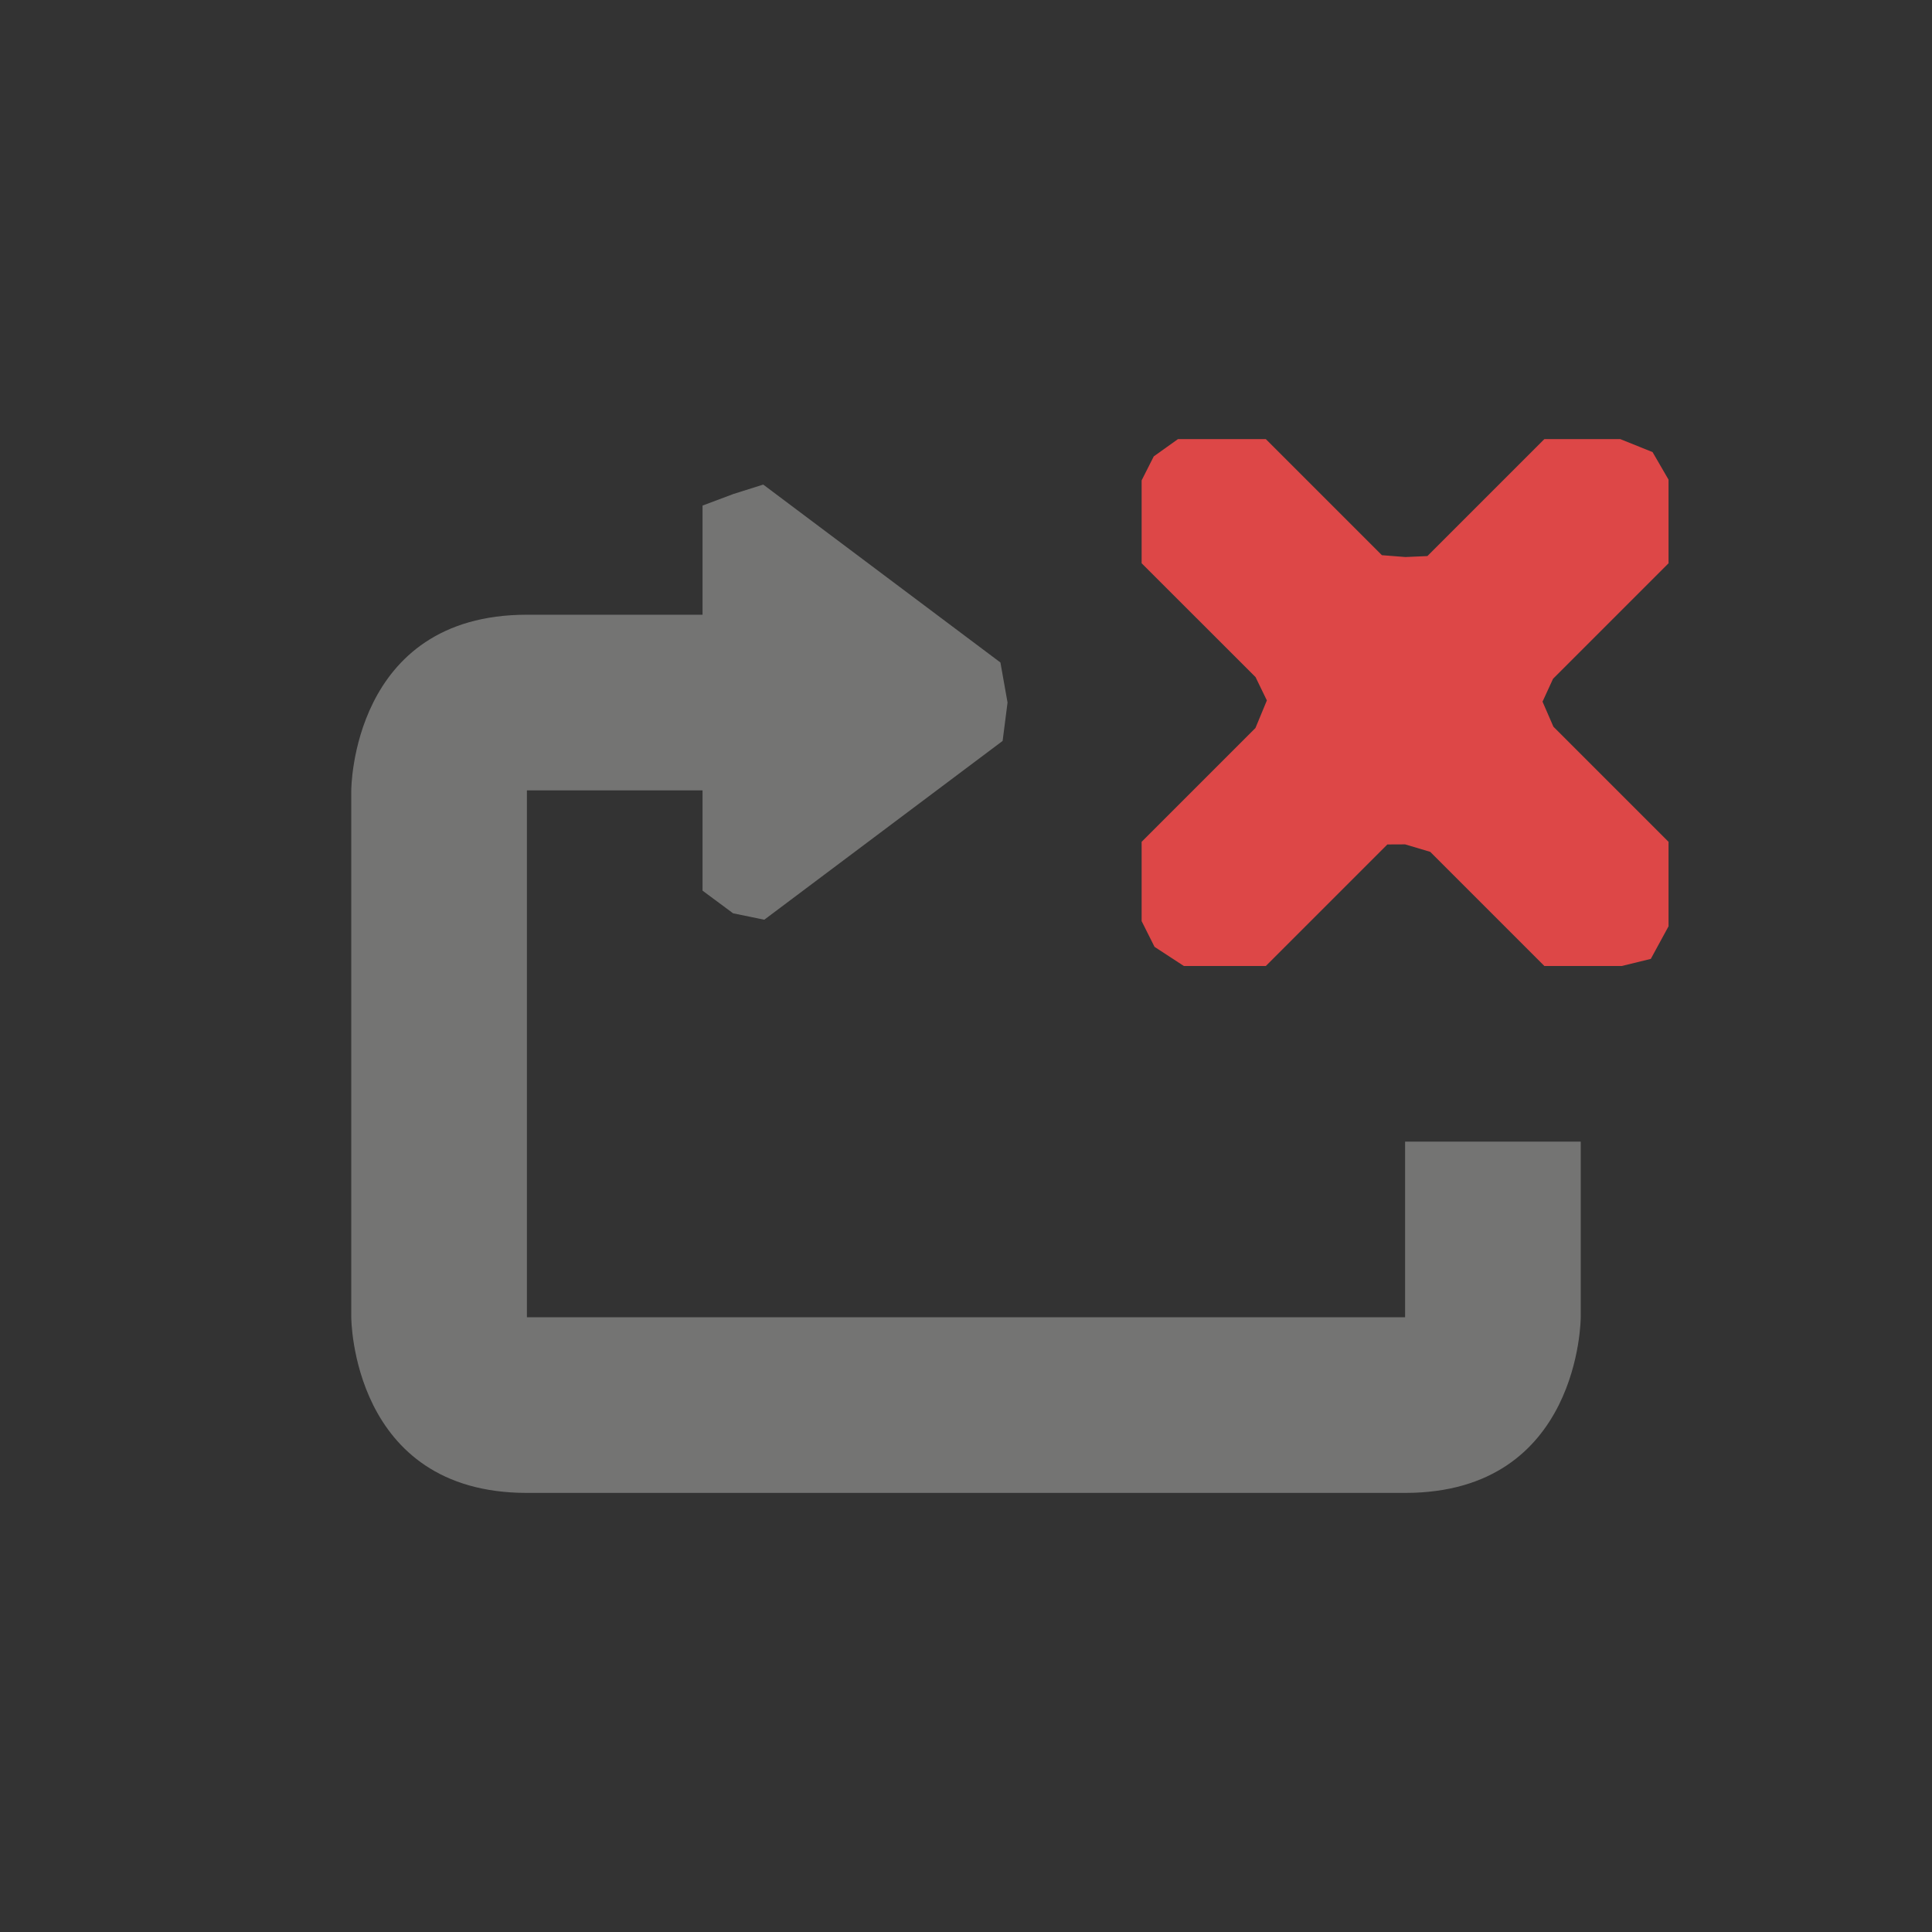<?xml version="1.0" encoding="UTF-8" standalone="no"?>
<svg
   width="22"
   height="22"
   version="1.1"
   id="svg11"
   sodipodi:docname="media-repeat-none.svg"
   inkscape:version="1.2.1 (9c6d41e410, 2022-07-14, custom)"
   xmlns:inkscape="http://www.inkscape.org/namespaces/inkscape"
   xmlns:sodipodi="http://sodipodi.sourceforge.net/DTD/sodipodi-0.dtd"
   xmlns="http://www.w3.org/2000/svg"
   xmlns:svg="http://www.w3.org/2000/svg">
  <rect width="100%" height="100%" fill="#333333" stroke="none"/>
  <sodipodi:namedview
     id="namedview13"
     pagecolor="#000000"
     bordercolor="#000000"
     borderopacity="0.25"
     inkscape:showpageshadow="2"
     inkscape:pageopacity="0"
     inkscape:pagecheckerboard="0"
     inkscape:deskcolor="#d1d1d1"
     showgrid="false"
     inkscape:zoom="38.409091"
     inkscape:cx="11.013018"
     inkscape:cy="11"
     inkscape:window-width="1920"
     inkscape:window-height="1051"
     inkscape:window-x="0"
     inkscape:window-y="29"
     inkscape:window-maximized="1"
     inkscape:current-layer="g9" />
  <defs
     id="defs3">
    <style
       id="current-color-scheme"
       type="text/css">
   .ColorScheme-Text { color:#eeeeec; } .ColorScheme-Highlight { color:#367bf0; } .ColorScheme-NeutralText { color:#ffcc44; } .ColorScheme-PositiveText { color:#3db47e; } .ColorScheme-NegativeText { color:#dd4747; }
  </style>
  </defs>
  <g
     transform="translate(3,3)"
     id="g9">
    <path
       style="fill:currentColor"
       class="ColorScheme-NegativeText"
       d="M 10.138,2.197 10,2.47 V 3.414 l 1.297,1.296 0.129,0.266 L 11.296,5.29 10,6.586 V 7.489 L 10.147,7.782 10.481,8 H 11.414 L 12.798,6.616 13,6.615 13.286,6.7 14.586,8 h 0.881 L 15.798,7.919 16,7.548 V 6.586 L 14.689,5.275 14.565,4.99 14.685,4.729 16,3.414 V 2.462 L 15.818,2.148 15.45,2 H 14.586 L 13.254,3.332 13.004,3.343 12.736,3.322 11.414,2 h -1 z"
       id="path5"
       sodipodi:nodetypes="ccccccccccccccccccccccccccccccccc" />
    <path
       style="opacity:0.35;fill:currentColor"
       class="ColorScheme-Text"
       d="M 5.352,2.625 5,2.757 V 4 H 3 C 1,4 1,6 1,6 v 6 c 0,0 0,2 2,2 h 10 c 2,0 2,-2 2,-2 v -2 h -2 v 2 H 3 V 6 h 2 v 1.142 l 0.348,0.258 0.355,0.073 L 8.417,5.437 8.473,5 8.392,4.544 5.691,2.518 Z"
       id="path7"
       sodipodi:nodetypes="cccsccssccccccccccccccc" />
  </g>
</svg>
